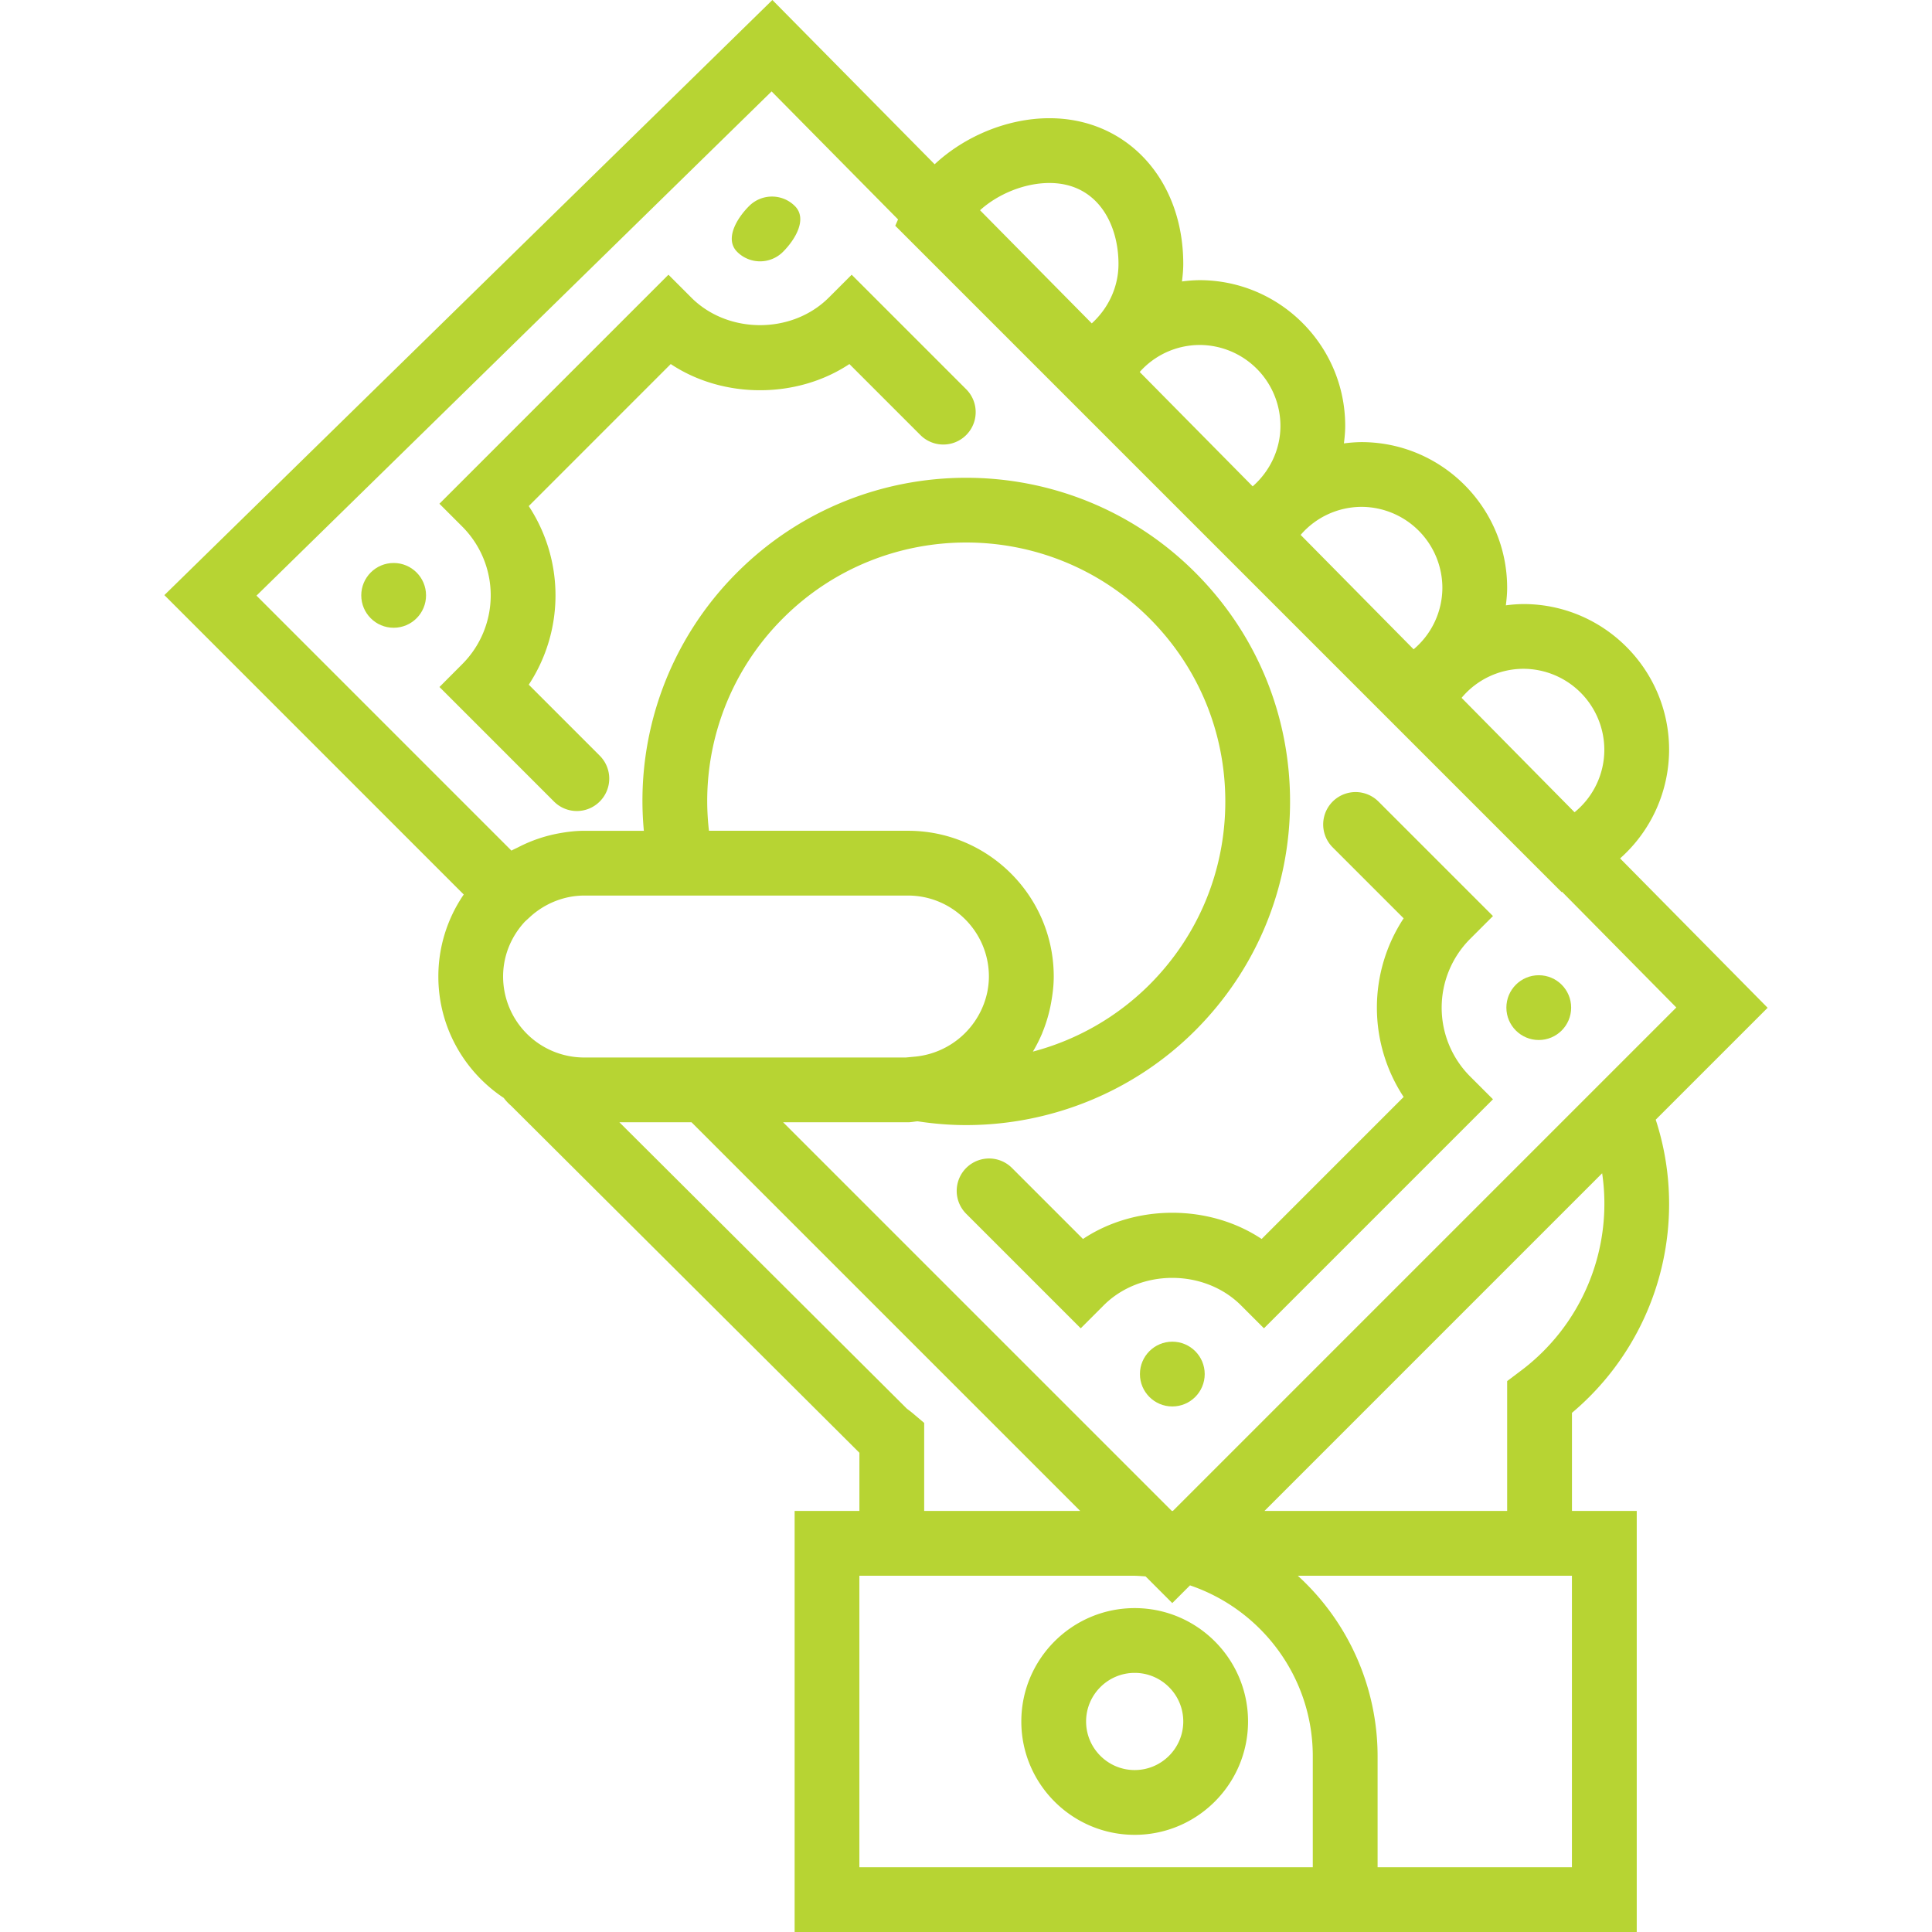 <svg xmlns="http://www.w3.org/2000/svg" viewBox="0 0 59.65 59.65"><g fill="#B7D433"><path d="M35.033 49.65c-1.93 0-3.5 1.57-3.5 3.5s1.57 3.5 3.5 3.5 3.5-1.57 3.5-3.5-1.57-3.5-3.5-3.5zm0 5c-.827 0-1.5-.673-1.5-1.5s.673-1.5 1.5-1.5 1.5.673 1.5 1.5-.672 1.5-1.5 1.5zM13.568 21.211l3.535 3.535a.997.997 0 0 0 1.414 0 .999.999 0 0 0 0-1.414l-2.192-2.192a5.017 5.017 0 0 0 0-5.515l4.384-4.385c1.621 1.078 3.893 1.078 5.516 0l2.192 2.192a.999.999 0 1 0 1.414-1.414l-3.536-3.536-.707.707c-1.134 1.133-3.109 1.133-4.243 0l-.707-.707-7.071 7.071.707.707a3.005 3.005 0 0 1 0 4.243l-.706.708zm29.769 7.142a5.017 5.017 0 0 0 0 5.515l-4.384 4.385c-1.623-1.079-3.895-1.079-5.516 0l-2.192-2.192a.999.999 0 1 0-1.414 1.414l3.536 3.536.707-.707c1.134-1.134 3.109-1.132 4.243 0l.707.707 7.071-7.071-.707-.707a3.005 3.005 0 0 1 0-4.243l.707-.707-3.535-3.535a.999.999 0 1 0-1.414 1.414l2.191 2.191z"/><circle cx="47.509" cy="31.11" r="1"/><circle cx="36.195" cy="42.424" r="1"/><path d="M24.174 7.776c.391-.391.758-1.024.368-1.414a.999.999 0 0 0-1.414 0c-.391.391-.758 1.024-.368 1.414a1 1 0 0 0 1.414 0z"/><circle cx="12.154" cy="18.382" r="1"/><path d="M51.533 37.15a8.37 8.37 0 0 0-.413-2.58l3.455-3.455-4.555-4.612a4.493 4.493 0 0 0 1.513-3.353c0-2.481-2.019-4.5-4.5-4.5a4.4 4.4 0 0 0-.54.04c.022-.178.04-.357.04-.54 0-2.481-2.019-4.5-4.5-4.5a4.4 4.4 0 0 0-.54.04c.022-.178.04-.357.04-.54 0-2.481-2.019-4.5-4.5-4.5a4.4 4.4 0 0 0-.54.04c.022-.178.04-.357.04-.54 0-2.607-1.738-4.5-4.132-4.5-1.308 0-2.628.566-3.544 1.422L23.847 0 5.075 18.374l9.243 9.244a4.468 4.468 0 0 0-.784 2.532c0 1.564.804 2.942 2.019 3.748.06.08.132.161.226.241l10.755 10.715v1.796h-2v13h26v-13h-2v-3.029a8.42 8.42 0 0 0 2.999-6.471zm-36-7c0-.657.26-1.251.675-1.697l.153-.14a2.523 2.523 0 0 1 1.207-.616 2.45 2.45 0 0 1 .464-.047h10c1.378 0 2.5 1.121 2.5 2.5 0 .162-.018.319-.048.473a2.526 2.526 0 0 1-2.22 1.999l-.297.028h-9.935a2.503 2.503 0 0 1-2.499-2.5zm8.642-11.061c3.119-3.119 8.194-3.119 11.313 0 1.511 1.511 2.343 3.521 2.343 5.657s-.832 4.146-2.343 5.657a7.967 7.967 0 0 1-3.598 2.065c.108-.179.202-.367.285-.561.005-.012.008-.026.014-.038a4.53 4.53 0 0 0 .263-.906c.048-.265.082-.534.082-.813 0-2.481-2.019-4.5-4.5-4.5h-6.145a7.962 7.962 0 0 1 2.286-6.561zm25.358 4.061c0 .758-.347 1.462-.919 1.928l-3.488-3.532a2.492 2.492 0 0 1 1.907-.897 2.504 2.504 0 0 1 2.5 2.501zm-5-5a2.49 2.49 0 0 1-.888 1.897l-3.488-3.532a2.488 2.488 0 0 1 1.876-.866 2.504 2.504 0 0 1 2.5 2.501zm-5-5c0 .727-.326 1.4-.857 1.866l-3.488-3.531a2.484 2.484 0 0 1 1.844-.834 2.5 2.5 0 0 1 2.501 2.499zm-7.132-7.5c1.473 0 2.132 1.256 2.132 2.5 0 .712-.314 1.369-.825 1.834l-3.45-3.493c.544-.493 1.36-.841 2.143-.841zm-8.578-2.828l3.904 3.952-.086.196 5 5 .573.573 4.427 4.427.573.573 4.427 4.427.573.573 5 5 .016-.007 3.526 3.57L36.212 46.65h-.033l-12-12h3.854c.102 0 .198-.023.299-.03.498.076.997.117 1.494.117 2.633 0 5.193-1.038 7.075-2.92 1.889-1.889 2.929-4.4 2.929-7.071s-1.04-5.183-2.929-7.071c-3.898-3.898-10.243-3.898-14.142 0a9.95 9.95 0 0 0-2.88 7.976h-1.847c-.264 0-.523.032-.78.079a4.483 4.483 0 0 0-1.241.423c-.073.038-.149.069-.22.11L7.919 18.39 23.823 2.822zm4.358 40.812c-.045-.039-.092-.074-.18-.14l-8.877-8.844h2.227l12 12h-4.817v-2.718l-.353-.298zM26.533 57.65v-9h8.425c.139 0 .276.011.412.021l.824.824.547-.547c2.201.746 3.791 2.827 3.791 5.276v3.426H26.533zm22 0h-6v-3.426a7.546 7.546 0 0 0-2.464-5.574h8.464v9zm-9.493-11l3.729-3.729 6.697-6.697a6.447 6.447 0 0 1-2.535 6.117l-.398.3v4.009H39.04z"/></g></svg>